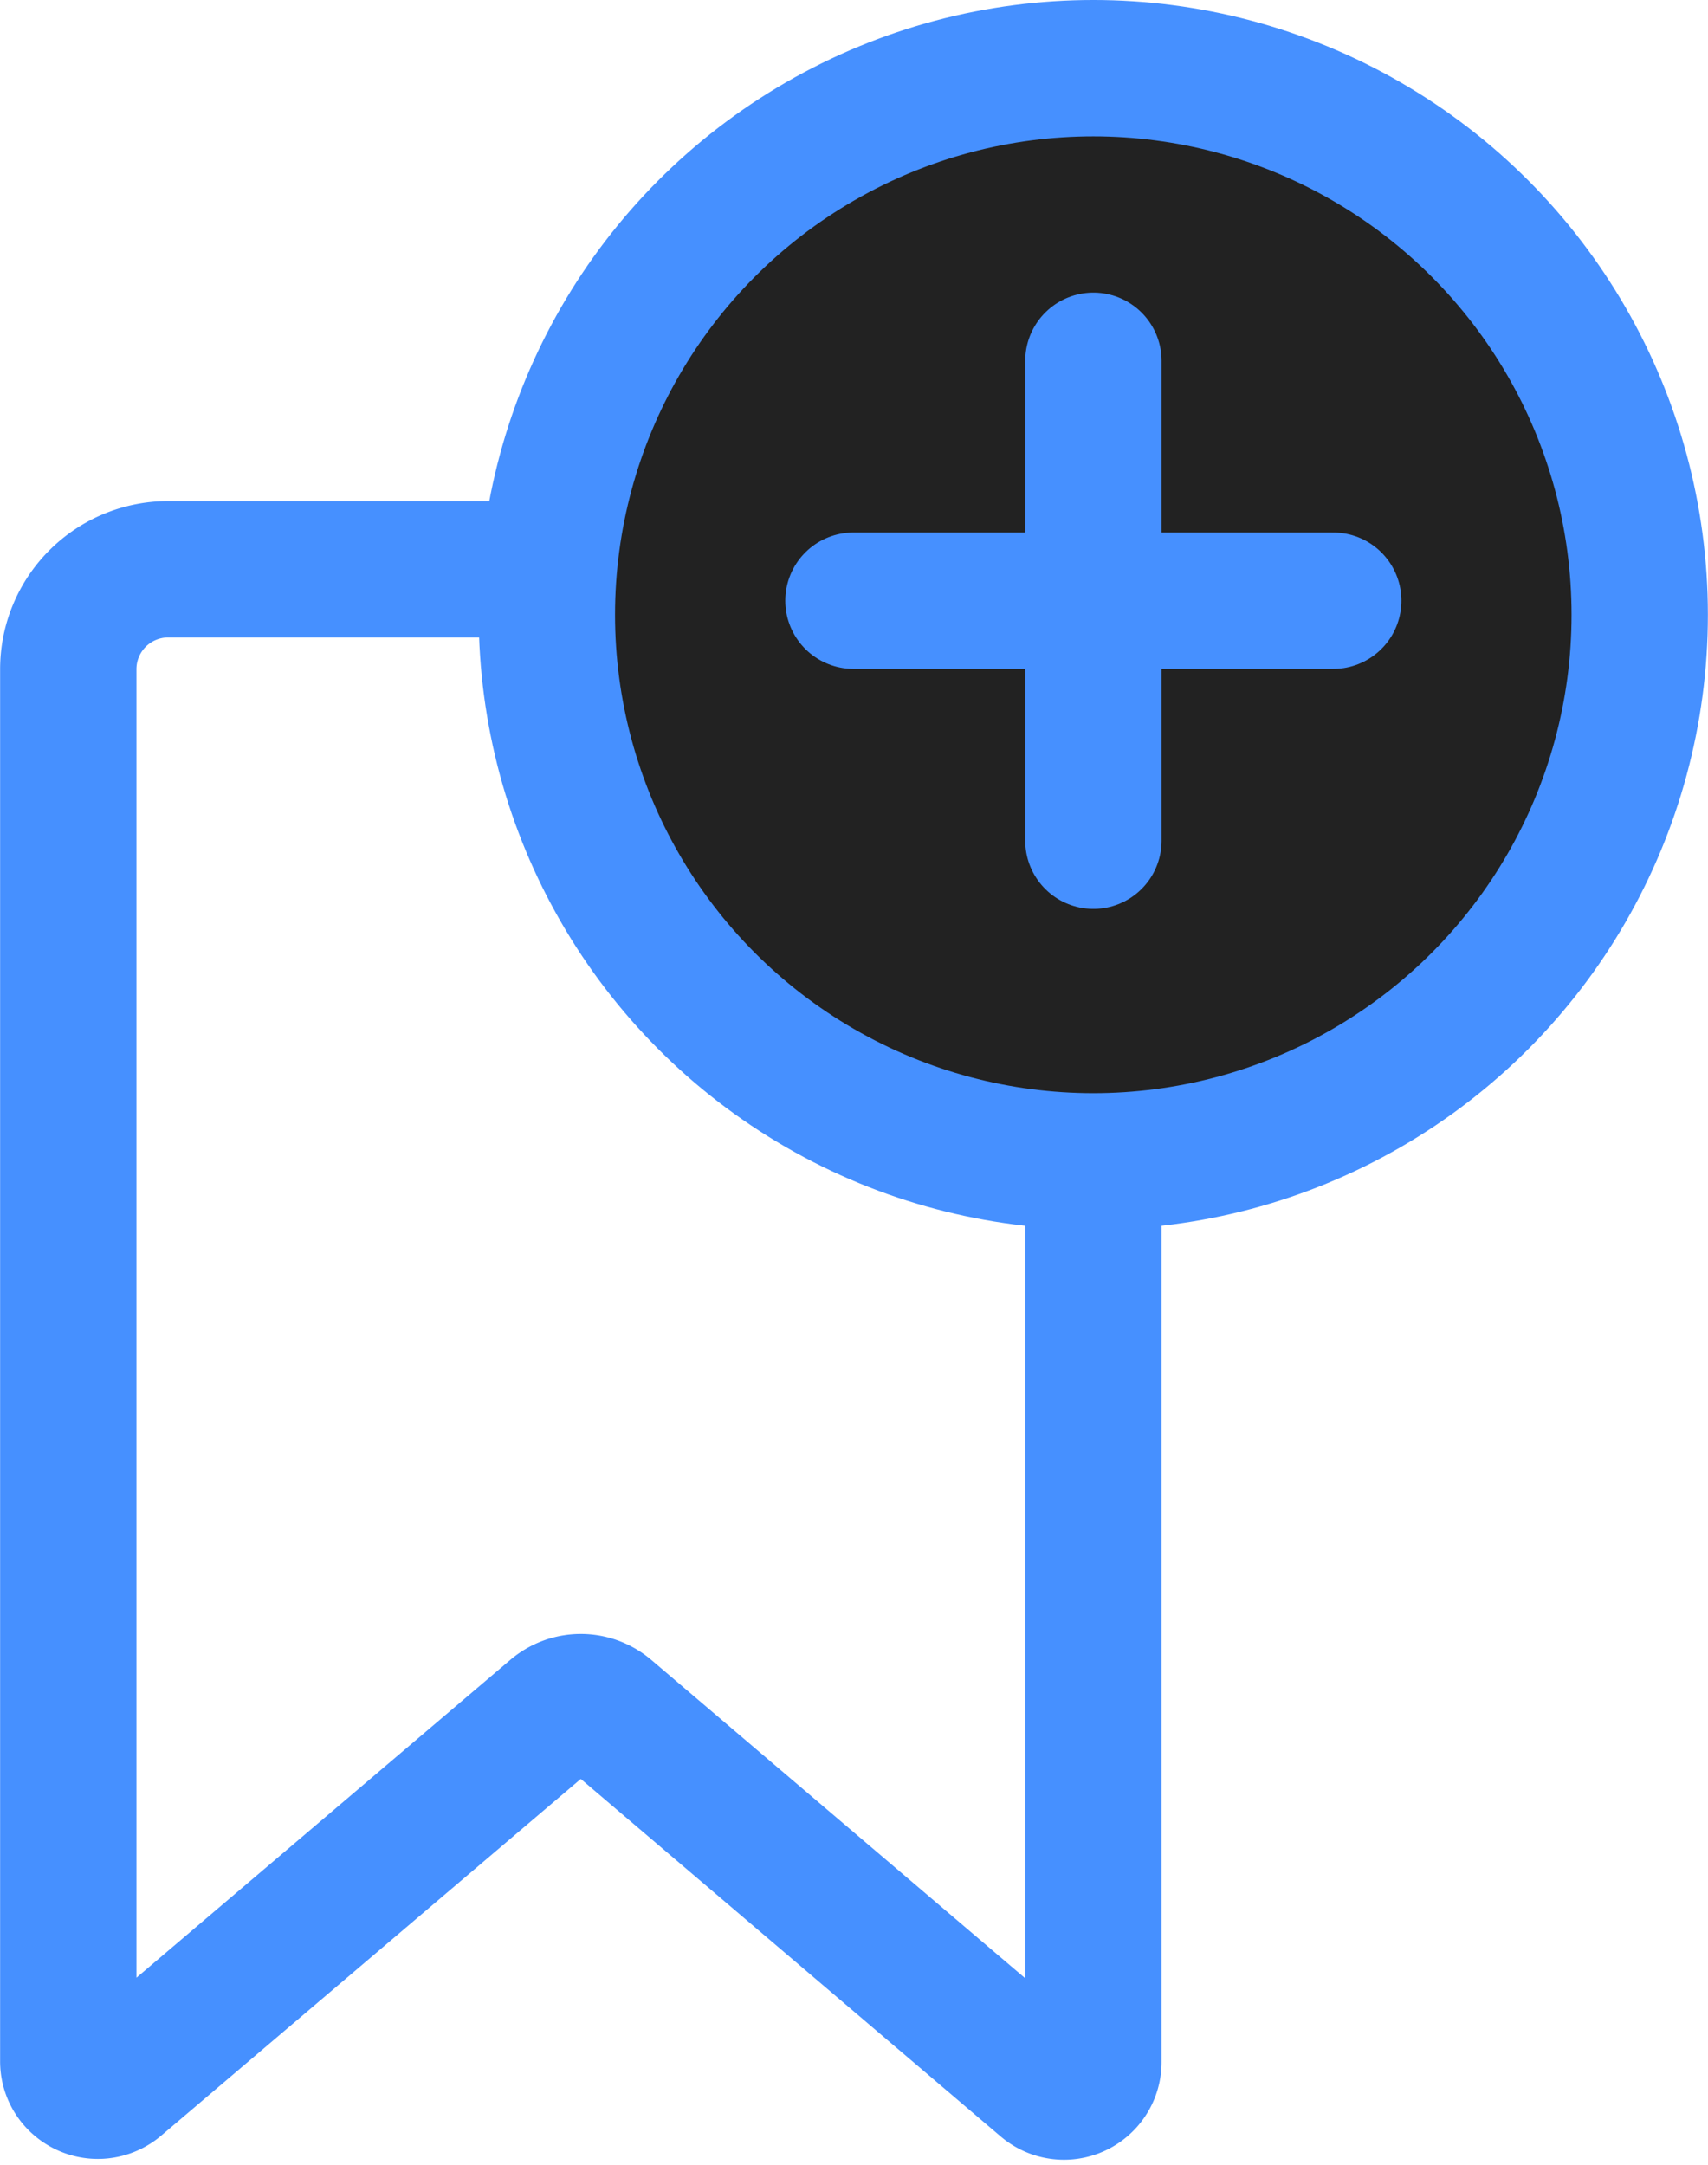 
<svg xmlns="http://www.w3.org/2000/svg" width="15.66" height="19.844" viewBox="0 0 15.66 19.844">
  




<g id="Group_207" data-name="Group 207" transform="translate(-86.121 -344)">
    




<path id="Path_250" data-name="Path 250" d="M86.747,362.9V350.134a.916.916,0,0,1,.916-.916H95.23a.917.917,0,0,1,.916.916h0V362.9a.27.27,0,0,1-.446.206l-4.012-3.415a.373.373,0,0,0-.484,0L87.193,363.1a.272.272,0,0,1-.382-.032A.267.267,0,0,1,86.747,362.9Z" fill="none" stroke="#4690FF" stroke-miterlimit="10" stroke-width="1.25"></path>
    




<circle id="Ellipse_88" data-name="Ellipse 88" cx="5.01" cy="5.01" r="5.01" transform="translate(91.135 344.625)" fill="#222222" stroke="#4690FF" stroke-miterlimit="10" stroke-width="1.25"></circle>
    




<g id="Group_206" data-name="Group 206">
      




<line id="Line_26" data-name="Line 26" y2="4.399" transform="translate(96.146 347.307)" fill="none" stroke="#4690FF" stroke-linecap="round" stroke-miterlimit="10" stroke-width="1.25"></line>
      




<line id="Line_27" data-name="Line 27" x1="4.399" transform="translate(93.946 349.506)" fill="none" stroke="#4690FF" stroke-linecap="round" stroke-miterlimit="10" stroke-width="1.25"></line>
    </g>
  </g>
</svg>